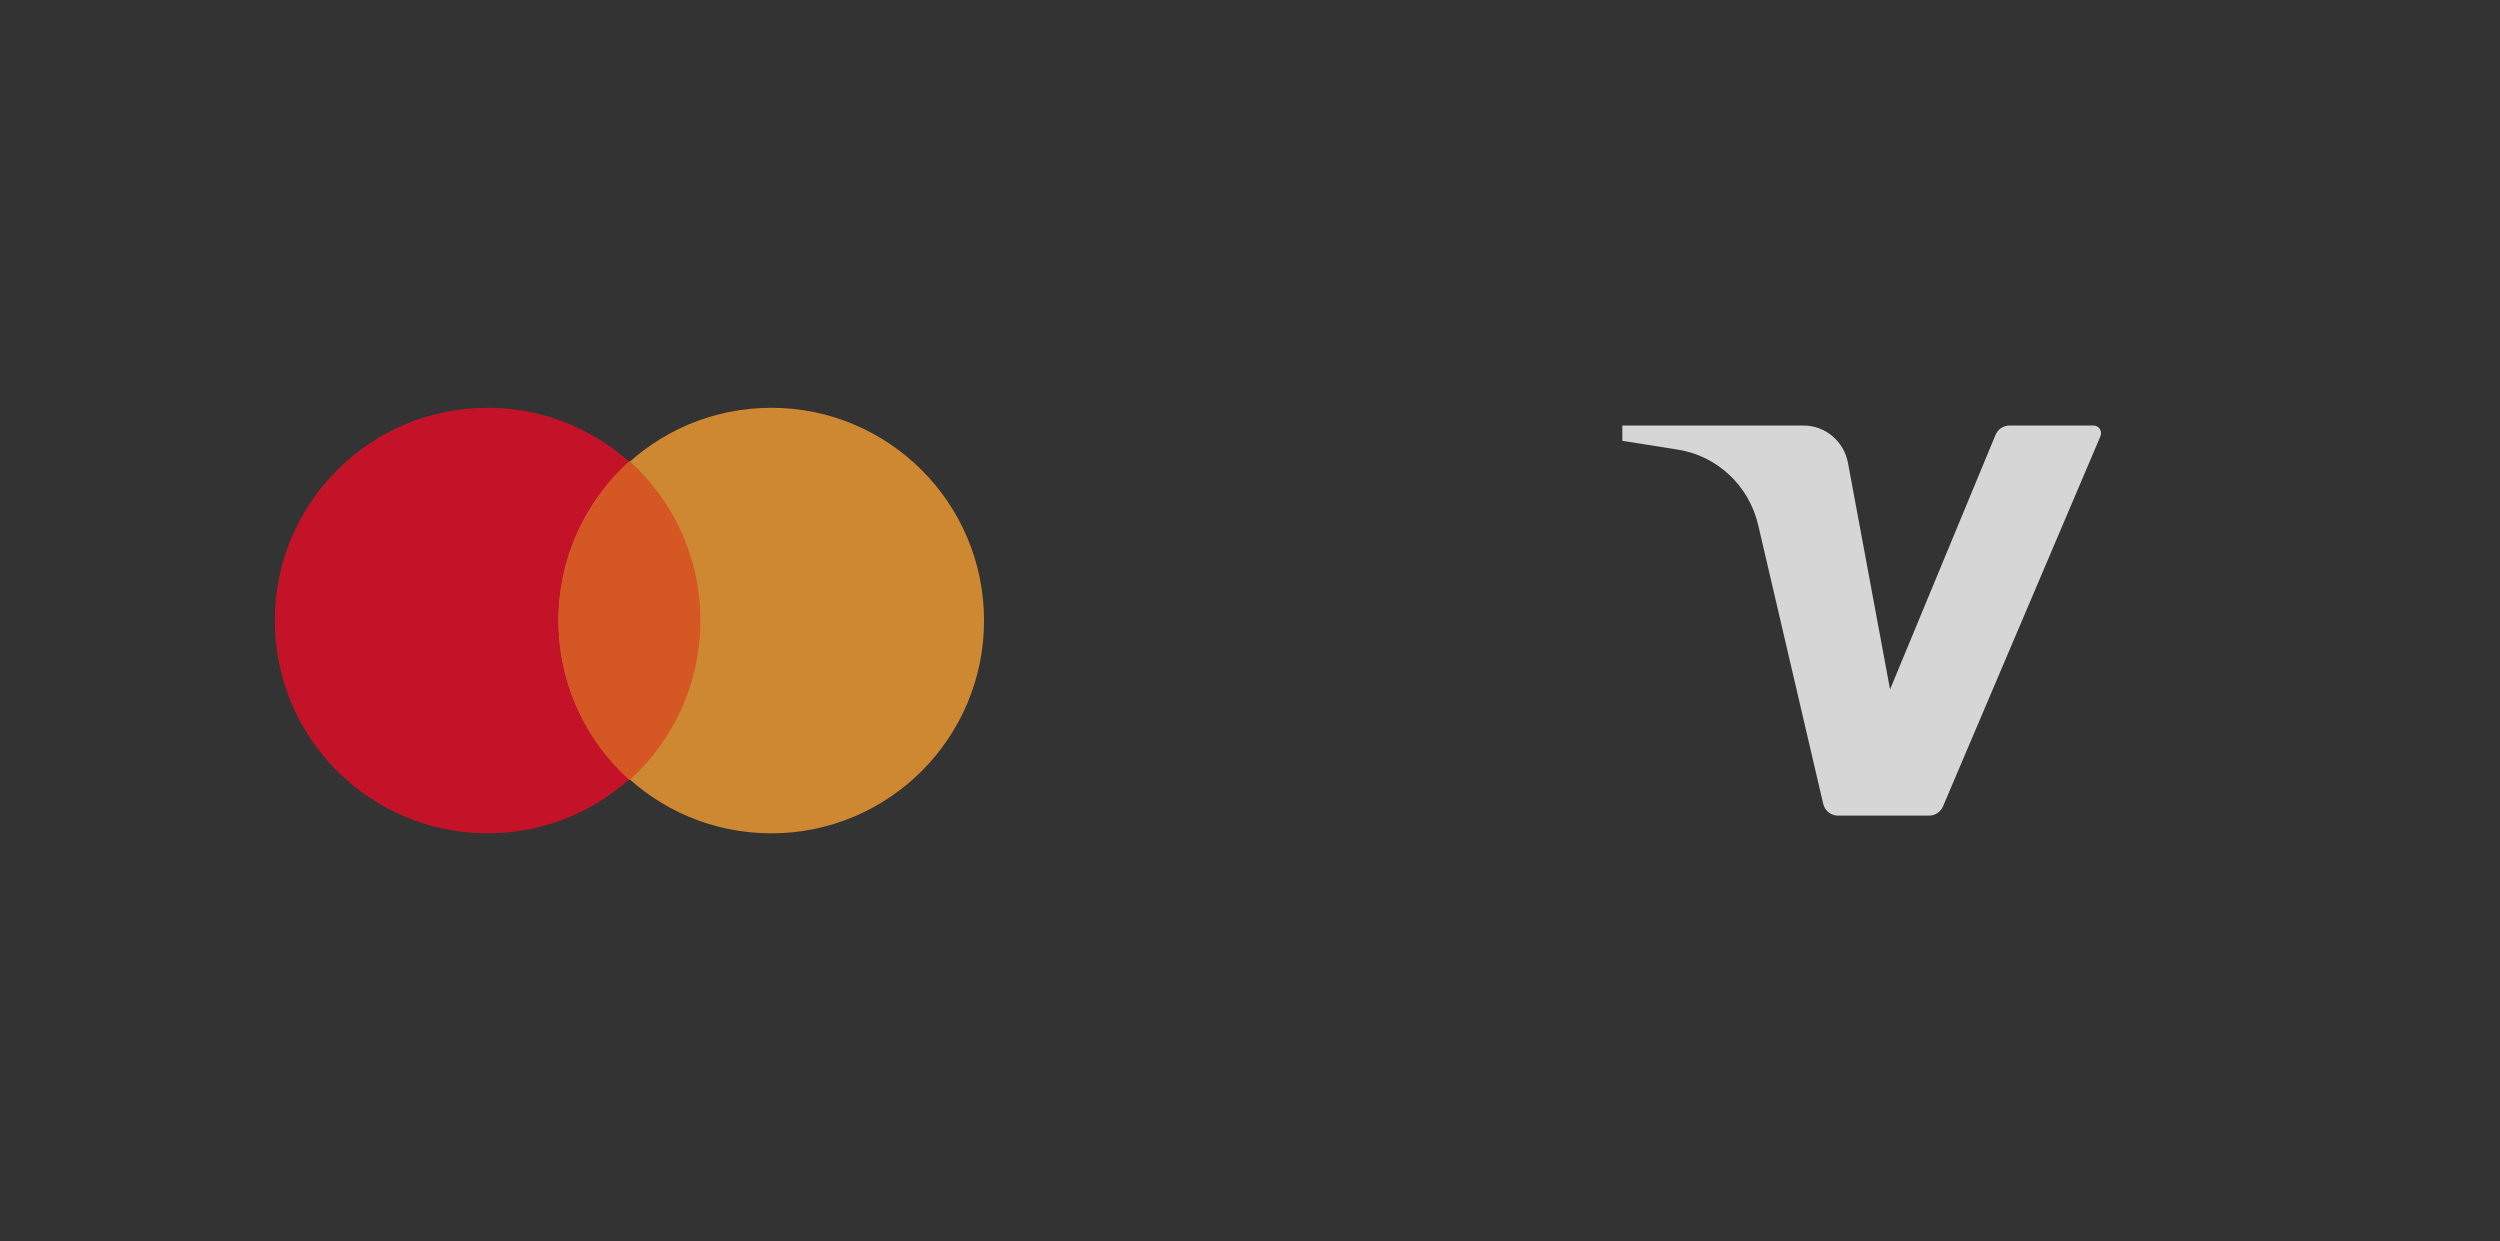 <svg width="141" height="70" viewBox="0 0 141 70" fill="none" xmlns="http://www.w3.org/2000/svg">
<rect x="0" y="0" width="141" height="70" fill="#333333" stroke="none"/>
<g opacity="0.8">
<circle cx="27.5" cy="35" r="12" fill="#E80B26"/>
<circle cx="43.5" cy="35" r="12" fill="#F59D31"/>
<path d="M35.5 44C37.955 41.789 39.5 38.576 39.5 35C39.5 31.424 37.955 28.211 35.5 26C33.045 28.211 31.5 31.424 31.5 35C31.5 38.576 33.045 41.789 35.5 44Z" fill="#FC6020"/>
</g>
<g opacity="0.8">
<path d="M91.5 24V24.863L94.634 25.359C96.854 25.711 98.643 27.391 99.161 29.609L102.829 45.336C102.92 45.725 103.262 46 103.657 46H108.804C109.144 46 109.451 45.795 109.585 45.479L118.465 24.602C118.586 24.317 118.38 24 118.074 24H113.332C112.989 24 112.68 24.208 112.547 24.529L106.599 38.882L104.226 26.109C103.999 24.886 102.946 24 101.718 24H91.5Z" fill="white"/>
</g>
</svg>
